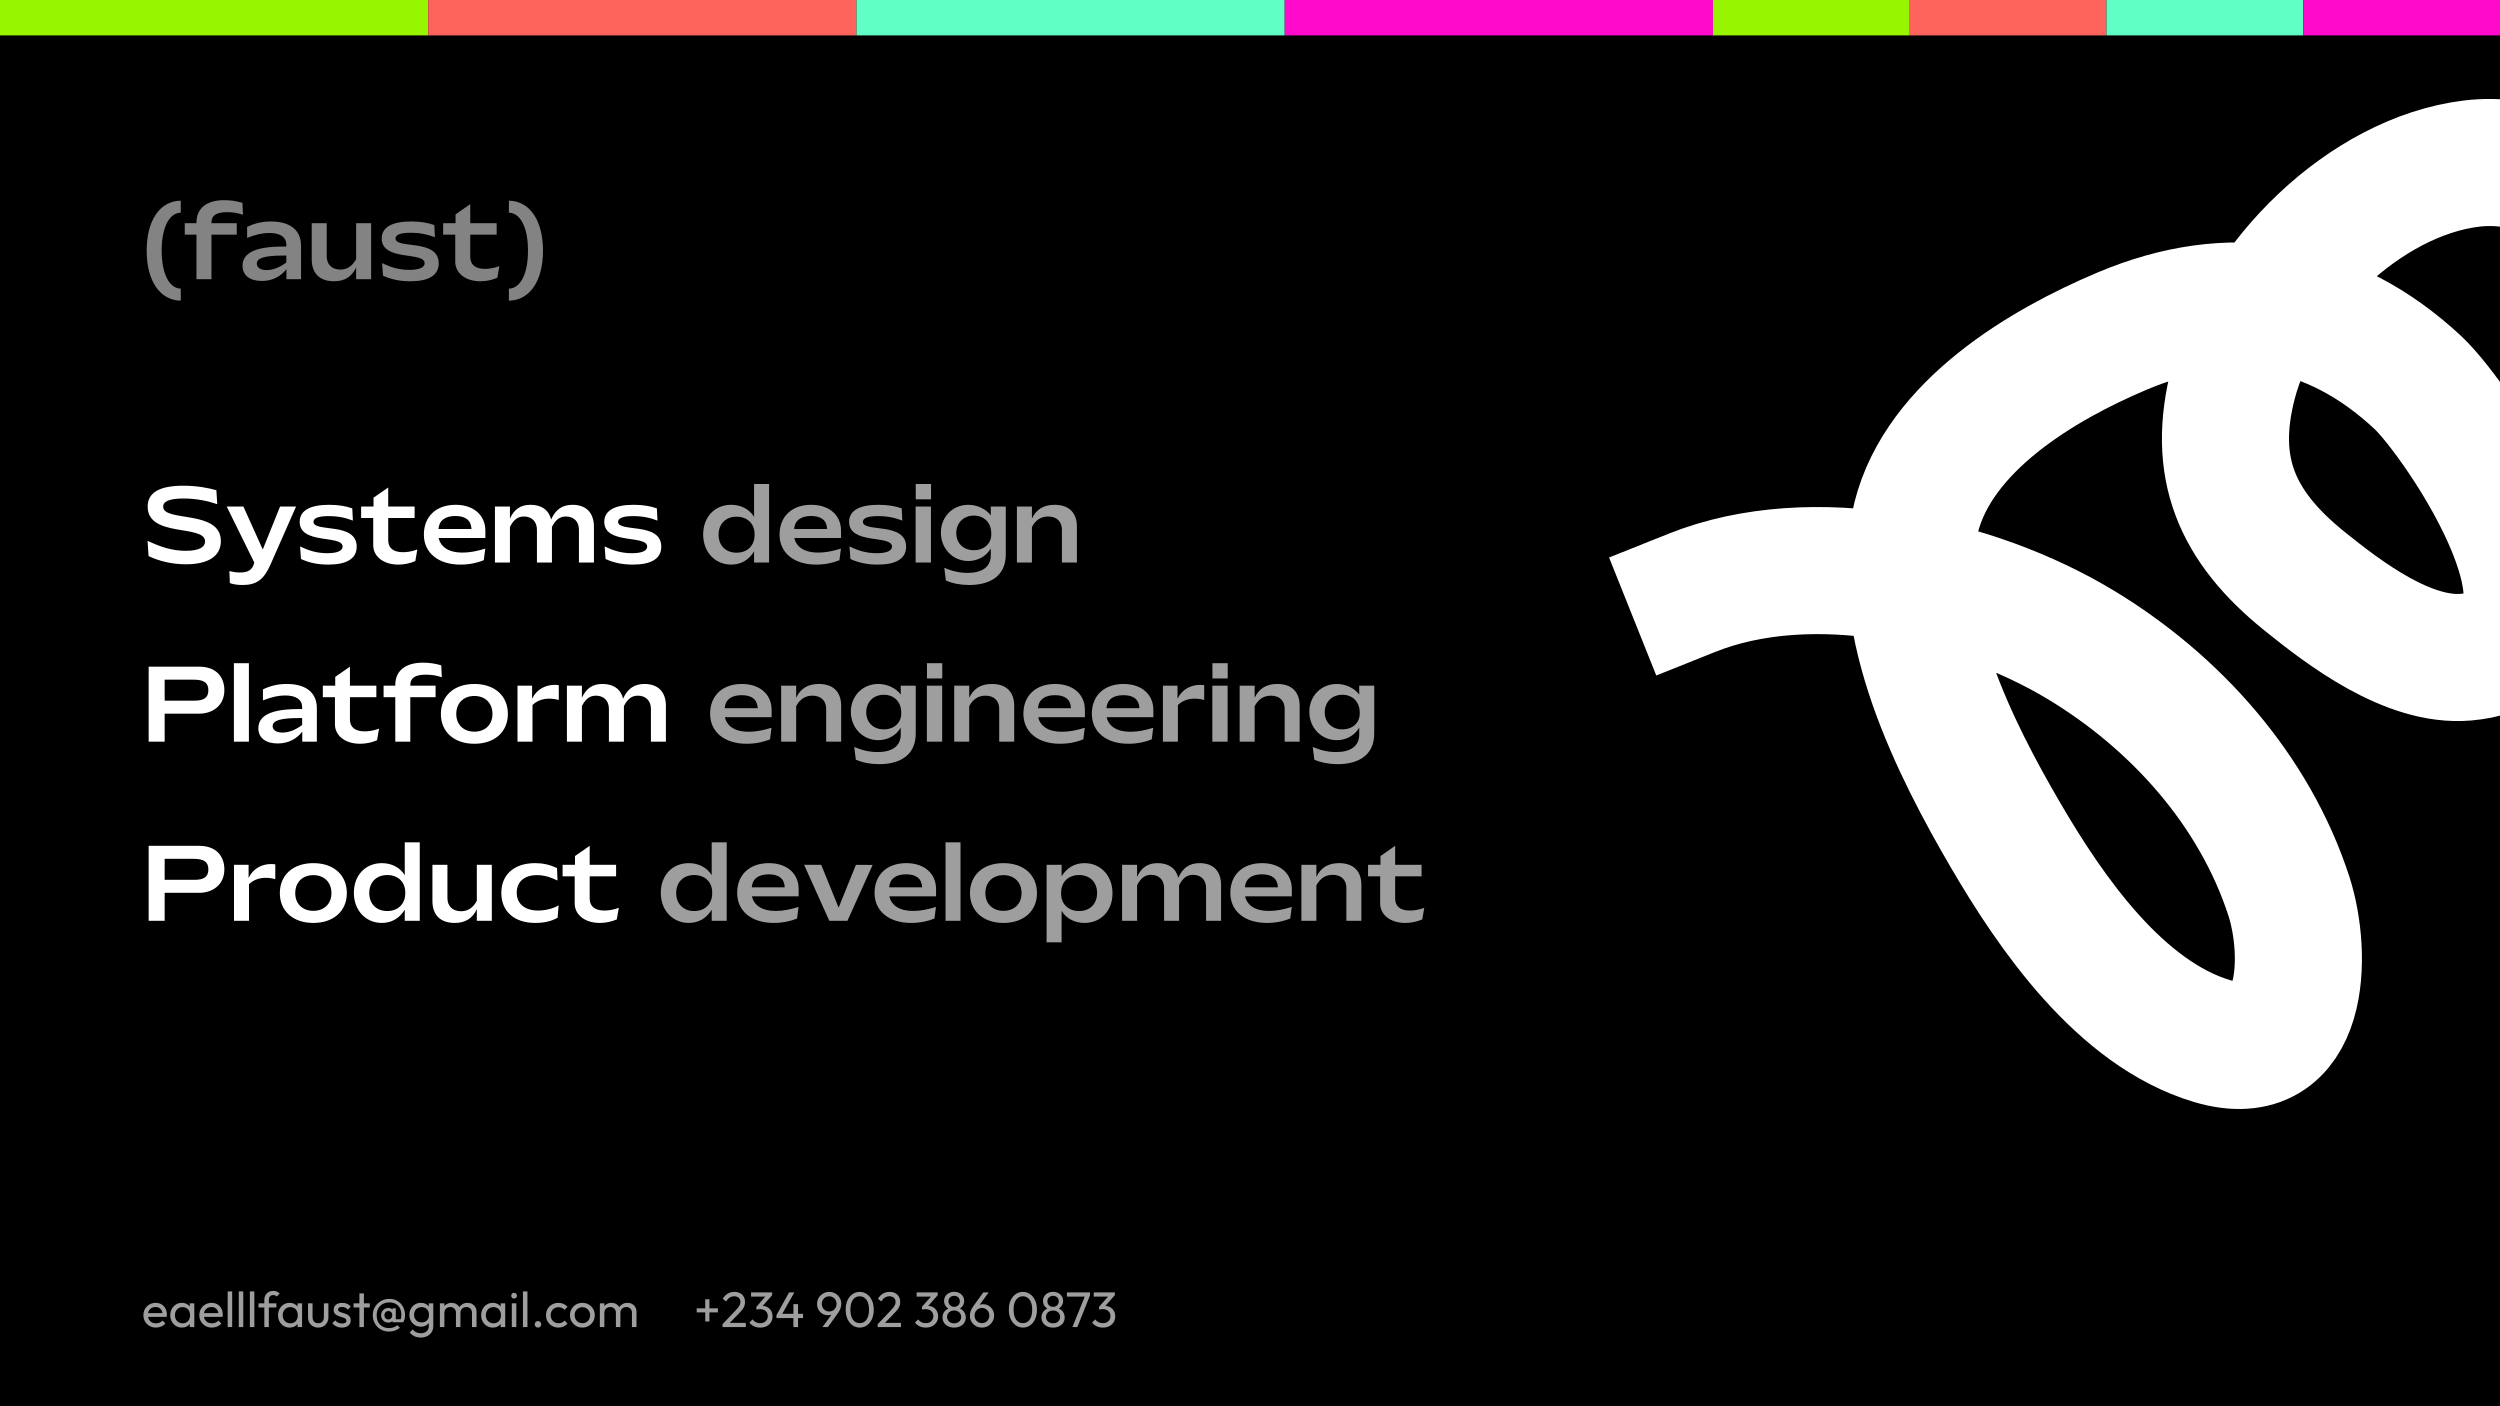 <svg width="1200" height="675" viewBox="0 0 1200 675" fill="none" xmlns="http://www.w3.org/2000/svg">
<rect x="0" y="0" width="1200" height="675" fill="#333333" stroke="none"/>
<g clip-path="url(#clip0_26_21)">
<rect width="1200" height="675" fill="black"/>
<path d="M70.88 243.072C70.928 236.496 76.448 233.136 88.016 233.136C94.448 233.136 99.968 234.192 103.856 235.296L104.288 242.016C99.968 240.528 94.496 239.28 88.16 239.28C81.2 239.28 78.32 240.672 78.32 243.216C78.32 250.752 106.016 244.464 106.016 259.728C106.016 266.88 100.112 270.864 89.168 270.864C82.592 270.864 76.352 269.328 71.312 266.928L70.832 259.584C77.12 262.56 82.592 264.384 89.216 264.384C95.504 264.384 98.432 262.656 98.432 259.872C98.432 251.568 70.736 258.24 70.88 243.072ZM108.804 243.12H116.82L126.132 263.76L134.436 243.12H142.116L129.828 271.008C126.66 278.16 123.204 280.8 116.436 280.8C114.132 280.8 112.02 280.512 110.34 279.888L110.1 274.128C111.492 274.464 113.172 274.8 115.236 274.8C118.932 274.8 121.284 273.648 122.052 270L108.804 243.12ZM143.849 250.464C143.849 245.088 148.841 242.304 157.913 242.304C162.521 242.304 166.025 242.928 169.097 244.032L169.385 249.888C165.833 248.496 162.185 247.728 157.673 247.728C152.873 247.728 150.473 248.688 150.473 250.464C150.473 255.744 171.209 250.368 171.209 262.416C171.209 268.224 166.313 271.008 157.577 271.008C152.729 271.008 148.505 270.192 144.473 268.32L144.041 262.272C148.697 264.576 152.681 265.536 157.097 265.536C161.801 265.536 164.441 264.432 164.441 262.368C164.441 256.56 143.849 261.6 143.849 250.464ZM179.147 261.696V248.64H173.339V243.12H179.291V238.896L186.347 234V243.12H199.019V248.64H186.347V259.296C186.347 263.088 188.843 265.056 193.403 265.056C195.035 265.056 197.483 264.816 200.315 263.76L199.355 269.328C196.715 270.432 193.979 271.008 191.195 271.008C183.899 271.008 179.147 266.976 179.147 261.696ZM203.461 256.608C203.461 247.872 209.413 242.304 218.677 242.304C227.269 242.304 232.981 247.2 232.981 254.784V258.24H210.565C211.525 262.656 215.509 265.248 221.941 265.248C225.541 265.248 229.045 264.528 232.933 263.328L232.213 268.896C229.189 270.144 225.397 271.008 220.981 271.008C210.373 271.008 203.461 265.344 203.461 256.608ZM226.309 253.92C226.117 249.744 223.477 247.68 218.629 247.68C213.637 247.68 210.757 249.84 210.469 253.92H226.309ZM237.569 270V243.12H244.769V248.928C246.833 244.368 249.953 242.304 254.657 242.304C259.985 242.304 263.441 244.848 264.545 249.36C266.657 244.56 269.921 242.304 274.817 242.304C281.345 242.304 285.089 246.144 285.089 252.816V270H277.889V254.256C277.889 250.368 275.441 247.92 271.649 247.92C268.769 247.92 266.753 249.36 264.929 252.912V270H257.729V254.256C257.729 250.368 255.281 247.92 251.489 247.92C248.609 247.92 246.593 249.36 244.769 252.912V270H237.569ZM290.052 250.464C290.052 245.088 295.044 242.304 304.116 242.304C308.724 242.304 312.228 242.928 315.3 244.032L315.588 249.888C312.036 248.496 308.388 247.728 303.876 247.728C299.076 247.728 296.676 248.688 296.676 250.464C296.676 255.744 317.412 250.368 317.412 262.416C317.412 268.224 312.516 271.008 303.78 271.008C298.932 271.008 294.708 270.192 290.676 268.32L290.244 262.272C294.9 264.576 298.884 265.536 303.3 265.536C308.004 265.536 310.644 264.432 310.644 262.368C310.644 256.56 290.052 261.6 290.052 250.464Z" fill="white"/>
<path d="M350.964 242.304C355.668 242.304 359.748 244.416 361.956 248.112V232.32H369.156V270H361.956V264.672C359.412 268.848 355.572 271.008 350.964 271.008C343.284 271.008 337.524 265.056 337.524 256.56C337.524 247.968 343.236 242.304 350.964 242.304ZM353.556 248.016C348.324 248.016 344.916 251.472 344.916 256.656C344.916 261.84 348.324 265.296 353.556 265.296C358.74 265.296 362.196 261.888 362.196 256.8V256.32C362.196 251.328 358.692 248.016 353.556 248.016ZM374.18 256.608C374.18 247.872 380.132 242.304 389.396 242.304C397.988 242.304 403.7 247.2 403.7 254.784V258.24H381.284C382.244 262.656 386.228 265.248 392.66 265.248C396.26 265.248 399.764 264.528 403.652 263.328L402.932 268.896C399.908 270.144 396.116 271.008 391.7 271.008C381.092 271.008 374.18 265.344 374.18 256.608ZM397.028 253.92C396.836 249.744 394.196 247.68 389.348 247.68C384.356 247.68 381.476 249.84 381.188 253.92H397.028ZM407.567 250.464C407.567 245.088 412.559 242.304 421.631 242.304C426.239 242.304 429.743 242.928 432.815 244.032L433.103 249.888C429.551 248.496 425.903 247.728 421.391 247.728C416.591 247.728 414.191 248.688 414.191 250.464C414.191 255.744 434.927 250.368 434.927 262.416C434.927 268.224 430.031 271.008 421.295 271.008C416.447 271.008 412.223 270.192 408.191 268.32L407.759 262.272C412.415 264.576 416.399 265.536 420.815 265.536C425.519 265.536 428.159 264.432 428.159 262.368C428.159 256.56 407.567 261.6 407.567 250.464ZM439.506 243.12H446.85V270H439.506V243.12ZM439.554 232.32H446.898V239.664H439.554V232.32ZM451.623 255.648C451.623 248.016 457.335 242.304 464.775 242.304C469.287 242.304 473.367 244.416 475.575 247.392V243.12H482.775V266.064C482.775 277.296 474.135 280.8 465.207 280.8C461.175 280.8 457.287 280.08 454.023 278.64L453.255 272.544C456.999 274.176 460.743 274.992 464.487 274.992C471.063 274.992 475.575 272.4 475.575 266.544V263.28C473.271 267.168 469.191 269.28 464.775 269.28C457.383 269.28 451.623 263.376 451.623 255.648ZM459.015 255.888C459.015 260.688 462.327 264.096 467.463 264.096C472.263 264.096 475.815 261.072 475.815 256.512V256.032C475.815 250.8 472.311 247.488 467.463 247.488C462.423 247.488 459.015 251.04 459.015 255.888ZM488.116 270V243.12H495.316V248.928C497.428 244.464 500.98 242.304 506.212 242.304C513.076 242.304 516.916 246.096 516.916 252.816V270H509.716V254.256C509.716 250.32 507.22 247.92 503.14 247.92C499.732 247.92 497.14 249.552 495.316 252.96V270H488.116Z" fill="#9E9E9E"/>
<path d="M86.768 102.08C81.008 102.272 77.6 109.52 77.6 120.32C77.6 131.024 81.008 138.368 86.768 138.56V144.32C76.784 144.176 70.4 134.864 70.4 120.32C70.4 105.68 76.784 96.464 86.768 96.32V102.08ZM88.683 112.64V107.12H94.299V106.736C94.299 100.016 99.195 96.08 107.499 96.08C110.763 96.08 113.547 96.512 116.379 97.376L116.619 103.088C114.075 102.176 111.579 101.84 108.843 101.84C103.995 101.84 101.499 103.328 101.499 106.88V107.12H113.643V112.64H101.499V134H94.299V112.64H88.683ZM116.414 127.568C116.414 121.376 122.702 118.352 135.662 118.352H137.438V117.44C137.438 113.84 134.51 111.824 129.326 111.824C126.014 111.824 123.086 112.496 118.622 114.176V108.896C122.174 107.216 125.678 106.304 130.046 106.304C139.31 106.304 144.494 110.48 144.494 117.968V134H137.486V129.2C134.894 132.56 130.958 134.864 125.726 134.864C119.87 134.864 116.414 132.128 116.414 127.568ZM123.278 126.56C123.278 128.48 125.102 129.632 127.982 129.632C131.054 129.632 134.27 128.384 137.438 125.984V122.672H135.854C126.494 122.672 123.278 124.016 123.278 126.56ZM178.139 107.12V134H170.939V128.384C168.875 132.848 165.419 135.008 160.331 135.008C153.467 135.008 149.627 131.216 149.627 124.496V107.12H156.827V123.056C156.827 126.992 159.323 129.392 163.403 129.392C166.619 129.392 169.115 127.76 170.939 124.4V107.12H178.139ZM183.224 114.464C183.224 109.088 188.216 106.304 197.288 106.304C201.896 106.304 205.4 106.928 208.472 108.032L208.76 113.888C205.208 112.496 201.56 111.728 197.048 111.728C192.248 111.728 189.848 112.688 189.848 114.464C189.848 119.744 210.584 114.368 210.584 126.416C210.584 132.224 205.688 135.008 196.952 135.008C192.104 135.008 187.88 134.192 183.848 132.32L183.416 126.272C188.072 128.576 192.056 129.536 196.472 129.536C201.176 129.536 203.816 128.432 203.816 126.368C203.816 120.56 183.224 125.6 183.224 114.464ZM218.522 125.696V112.64H212.714V107.12H218.666V102.896L225.722 98V107.12H238.394V112.64H225.722V123.296C225.722 127.088 228.218 129.056 232.778 129.056C234.41 129.056 236.858 128.816 239.69 127.76L238.73 133.328C236.09 134.432 233.354 135.008 230.57 135.008C223.274 135.008 218.522 130.976 218.522 125.696ZM244.271 138.56C250.031 138.368 253.439 131.12 253.439 120.32C253.439 109.616 250.031 102.272 244.271 102.08V96.32C254.255 96.464 260.639 105.776 260.639 120.32C260.639 134.96 254.255 144.176 244.271 144.32V138.56Z" fill="#838383"/>
<path d="M71.36 356V320H95.648C104.096 320 107.696 325.328 107.696 331.28C107.696 338.96 101.696 342.56 95.648 342.56H79.04V356H71.36ZM93.248 336.32C98.048 336.32 100.016 334.832 100.016 331.28C100.016 327.728 97.904 326.24 92.912 326.24H79.04V336.32H93.248ZM112.271 318.32H119.471V356H112.271V318.32ZM124.008 349.568C124.008 343.376 130.296 340.352 143.256 340.352H145.032V339.44C145.032 335.84 142.104 333.824 136.92 333.824C133.608 333.824 130.68 334.496 126.216 336.176V330.896C129.768 329.216 133.272 328.304 137.64 328.304C146.904 328.304 152.088 332.48 152.088 339.968V356H145.08V351.2C142.488 354.56 138.552 356.864 133.32 356.864C127.464 356.864 124.008 354.128 124.008 349.568ZM130.872 348.56C130.872 350.48 132.696 351.632 135.576 351.632C138.648 351.632 141.864 350.384 145.032 347.984V344.672H143.448C134.088 344.672 130.872 346.016 130.872 348.56ZM160.772 347.696V334.64H154.964V329.12H160.916V324.896L167.972 320V329.12H180.644V334.64H167.972V345.296C167.972 349.088 170.468 351.056 175.028 351.056C176.66 351.056 179.108 350.816 181.94 349.76L180.98 355.328C178.34 356.432 175.604 357.008 172.82 357.008C165.524 357.008 160.772 352.976 160.772 347.696ZM184.121 334.64V329.12H189.737V328.736C189.737 322.016 194.633 318.08 202.937 318.08C206.201 318.08 208.985 318.512 211.817 319.376L212.057 325.088C209.513 324.176 207.017 323.84 204.281 323.84C199.433 323.84 196.937 325.328 196.937 328.88V329.12H209.081V334.64H196.937V356H189.737V334.64H184.121ZM227.698 357.008C217.906 357.008 211.618 351.248 211.618 342.704C211.618 334.016 217.954 328.304 227.698 328.304C237.49 328.304 243.778 334.016 243.778 342.704C243.778 351.248 237.49 357.008 227.698 357.008ZM227.698 351.2C232.834 351.2 236.385 347.888 236.385 342.704C236.385 337.424 232.834 334.064 227.698 334.064C222.562 334.064 219.01 337.424 219.01 342.704C219.01 347.888 222.562 351.2 227.698 351.2ZM248.397 356V329.12H255.405V335.408C257.565 330.848 261.837 328.736 266.205 328.736C266.877 328.736 267.549 328.784 268.221 328.88V335.984C266.589 335.552 265.053 335.36 263.613 335.36C260.397 335.36 257.613 336.416 255.597 338.432V356H248.397ZM272.116 356V329.12H279.316V334.928C281.38 330.368 284.5 328.304 289.204 328.304C294.531 328.304 297.988 330.848 299.092 335.36C301.204 330.56 304.468 328.304 309.364 328.304C315.892 328.304 319.635 332.144 319.635 338.816V356H312.436V340.256C312.436 336.368 309.988 333.92 306.196 333.92C303.316 333.92 301.3 335.36 299.476 338.912V356H292.276V340.256C292.276 336.368 289.828 333.92 286.036 333.92C283.156 333.92 281.14 335.36 279.316 338.912V356H272.116Z" fill="white"/>
<path d="M340.852 342.608C340.852 333.872 346.804 328.304 356.068 328.304C364.66 328.304 370.372 333.2 370.372 340.784V344.24H347.956C348.916 348.656 352.9 351.248 359.332 351.248C362.932 351.248 366.436 350.528 370.324 349.328L369.604 354.896C366.58 356.144 362.788 357.008 358.372 357.008C347.764 357.008 340.852 351.344 340.852 342.608ZM363.7 339.92C363.508 335.744 360.868 333.68 356.02 333.68C351.028 333.68 348.148 335.84 347.86 339.92H363.7ZM374.959 356V329.12H382.159V334.928C384.271 330.464 387.823 328.304 393.055 328.304C399.919 328.304 403.759 332.096 403.759 338.816V356H396.559V340.256C396.559 336.32 394.063 333.92 389.983 333.92C386.575 333.92 383.983 335.552 382.159 338.96V356H374.959ZM408.404 341.648C408.404 334.016 414.116 328.304 421.556 328.304C426.068 328.304 430.148 330.416 432.356 333.392V329.12H439.556V352.064C439.556 363.296 430.916 366.8 421.988 366.8C417.956 366.8 414.068 366.08 410.804 364.64L410.036 358.544C413.78 360.176 417.524 360.992 421.268 360.992C427.844 360.992 432.356 358.4 432.356 352.544V349.28C430.052 353.168 425.972 355.28 421.556 355.28C414.164 355.28 408.404 349.376 408.404 341.648ZM415.796 341.888C415.796 346.688 419.108 350.096 424.244 350.096C429.044 350.096 432.596 347.072 432.596 342.512V342.032C432.596 336.8 429.092 333.488 424.244 333.488C419.204 333.488 415.796 337.04 415.796 341.888ZM444.897 329.12H452.241V356H444.897V329.12ZM444.945 318.32H452.289V325.664H444.945V318.32ZM458.022 356V329.12H465.222V334.928C467.334 330.464 470.886 328.304 476.118 328.304C482.982 328.304 486.822 332.096 486.822 338.816V356H479.622V340.256C479.622 336.32 477.126 333.92 473.046 333.92C469.638 333.92 467.046 335.552 465.222 338.96V356H458.022ZM491.227 342.608C491.227 333.872 497.179 328.304 506.443 328.304C515.035 328.304 520.747 333.2 520.747 340.784V344.24H498.331C499.291 348.656 503.275 351.248 509.707 351.248C513.307 351.248 516.811 350.528 520.699 349.328L519.979 354.896C516.955 356.144 513.163 357.008 508.747 357.008C498.139 357.008 491.227 351.344 491.227 342.608ZM514.075 339.92C513.883 335.744 511.243 333.68 506.395 333.68C501.403 333.68 498.523 335.84 498.235 339.92H514.075ZM524.086 342.608C524.086 333.872 530.038 328.304 539.302 328.304C547.894 328.304 553.606 333.2 553.606 340.784V344.24H531.19C532.15 348.656 536.134 351.248 542.566 351.248C546.166 351.248 549.67 350.528 553.558 349.328L552.838 354.896C549.814 356.144 546.022 357.008 541.606 357.008C530.998 357.008 524.086 351.344 524.086 342.608ZM546.934 339.92C546.742 335.744 544.102 333.68 539.254 333.68C534.262 333.68 531.382 335.84 531.094 339.92H546.934ZM558.194 356V329.12H565.202V335.408C567.362 330.848 571.634 328.736 576.002 328.736C576.674 328.736 577.346 328.784 578.018 328.88V335.984C576.386 335.552 574.85 335.36 573.41 335.36C570.194 335.36 567.41 336.416 565.394 338.432V356H558.194ZM581.912 329.12H589.256V356H581.912V329.12ZM581.96 318.32H589.304V325.664H581.96V318.32ZM595.037 356V329.12H602.237V334.928C604.349 330.464 607.901 328.304 613.133 328.304C619.997 328.304 623.837 332.096 623.837 338.816V356H616.637V340.256C616.637 336.32 614.141 333.92 610.061 333.92C606.653 333.92 604.061 335.552 602.237 338.96V356H595.037ZM628.483 341.648C628.483 334.016 634.195 328.304 641.635 328.304C646.147 328.304 650.227 330.416 652.435 333.392V329.12H659.635V352.064C659.635 363.296 650.995 366.8 642.067 366.8C638.035 366.8 634.147 366.08 630.883 364.64L630.115 358.544C633.859 360.176 637.603 360.992 641.347 360.992C647.923 360.992 652.435 358.4 652.435 352.544V349.28C650.131 353.168 646.051 355.28 641.635 355.28C634.243 355.28 628.483 349.376 628.483 341.648ZM635.875 341.888C635.875 346.688 639.187 350.096 644.323 350.096C649.123 350.096 652.675 347.072 652.675 342.512V342.032C652.675 336.8 649.171 333.488 644.323 333.488C639.283 333.488 635.875 337.04 635.875 341.888Z" fill="#9E9E9E"/>
<path d="M71.36 442V406H95.648C104.096 406 107.696 411.328 107.696 417.28C107.696 424.96 101.696 428.56 95.648 428.56H79.04V442H71.36ZM93.248 422.32C98.048 422.32 100.016 420.832 100.016 417.28C100.016 413.728 97.904 412.24 92.912 412.24H79.04V422.32H93.248ZM112.319 442V415.12H119.327V421.408C121.487 416.848 125.759 414.736 130.127 414.736C130.799 414.736 131.471 414.784 132.143 414.88V421.984C130.511 421.552 128.975 421.36 127.535 421.36C124.319 421.36 121.535 422.416 119.519 424.432V442H112.319ZM150.401 443.008C140.609 443.008 134.321 437.248 134.321 428.704C134.321 420.016 140.657 414.304 150.401 414.304C160.193 414.304 166.481 420.016 166.481 428.704C166.481 437.248 160.193 443.008 150.401 443.008ZM150.401 437.2C155.537 437.2 159.089 433.888 159.089 428.704C159.089 423.424 155.537 420.064 150.401 420.064C145.265 420.064 141.713 423.424 141.713 428.704C141.713 433.888 145.265 437.2 150.401 437.2ZM183.292 414.304C187.996 414.304 192.076 416.416 194.284 420.112V404.32H201.484V442H194.284V436.672C191.74 440.848 187.9 443.008 183.292 443.008C175.612 443.008 169.852 437.056 169.852 428.56C169.852 419.968 175.564 414.304 183.292 414.304ZM185.884 420.016C180.652 420.016 177.244 423.472 177.244 428.656C177.244 433.84 180.652 437.296 185.884 437.296C191.068 437.296 194.524 433.888 194.524 428.8V428.32C194.524 423.328 191.02 420.016 185.884 420.016ZM236.076 415.12V442H228.876V436.384C226.812 440.848 223.356 443.008 218.268 443.008C211.404 443.008 207.564 439.216 207.564 432.496V415.12H214.764V431.056C214.764 434.992 217.26 437.392 221.34 437.392C224.556 437.392 227.052 435.76 228.876 432.4V415.12H236.076ZM256.857 414.304C260.553 414.304 263.817 415.024 267.369 416.656L267.609 422.656C263.865 420.832 260.841 420.064 257.769 420.064C251.673 420.064 248.025 423.232 248.025 428.512C248.025 433.696 251.769 437.056 258.345 437.056C261.705 437.056 265.593 436.144 268.137 434.56L267.657 440.512C264.681 442.192 261.225 443.008 256.905 443.008C246.873 443.008 240.633 437.488 240.633 428.608C240.633 419.776 246.825 414.304 256.857 414.304ZM275.851 433.696V420.64H270.043V415.12H275.995V410.896L283.051 406V415.12H295.723V420.64H283.051V431.296C283.051 435.088 285.547 437.056 290.107 437.056C291.739 437.056 294.187 436.816 297.019 435.76L296.059 441.328C293.419 442.432 290.683 443.008 287.899 443.008C280.603 443.008 275.851 438.976 275.851 433.696Z" fill="white"/>
<path d="M330.62 414.304C335.324 414.304 339.404 416.416 341.612 420.112V404.32H348.812V442H341.612V436.672C339.068 440.848 335.228 443.008 330.62 443.008C322.94 443.008 317.18 437.056 317.18 428.56C317.18 419.968 322.892 414.304 330.62 414.304ZM333.212 420.016C327.98 420.016 324.572 423.472 324.572 428.656C324.572 433.84 327.98 437.296 333.212 437.296C338.396 437.296 341.852 433.888 341.852 428.8V428.32C341.852 423.328 338.348 420.016 333.212 420.016ZM353.836 428.608C353.836 419.872 359.788 414.304 369.052 414.304C377.644 414.304 383.356 419.2 383.356 426.784V430.24H360.94C361.9 434.656 365.884 437.248 372.316 437.248C375.916 437.248 379.42 436.528 383.308 435.328L382.588 440.896C379.564 442.144 375.772 443.008 371.356 443.008C360.748 443.008 353.836 437.344 353.836 428.608ZM376.684 425.92C376.492 421.744 373.852 419.68 369.004 419.68C364.012 419.68 361.132 421.84 360.844 425.92H376.684ZM385.976 415.12H394.184L402.536 435.664L410.84 415.12L418.856 415.168L406.76 442H398.072L385.976 415.12ZM419.789 428.608C419.789 419.872 425.741 414.304 435.005 414.304C443.597 414.304 449.309 419.2 449.309 426.784V430.24H426.893C427.853 434.656 431.837 437.248 438.269 437.248C441.869 437.248 445.373 436.528 449.261 435.328L448.541 440.896C445.517 442.144 441.725 443.008 437.309 443.008C426.701 443.008 419.789 437.344 419.789 428.608ZM442.637 425.92C442.445 421.744 439.805 419.68 434.957 419.68C429.965 419.68 427.085 421.84 426.797 425.92H442.637ZM453.849 404.32H461.049V442H453.849V404.32ZM481.666 443.008C471.874 443.008 465.586 437.248 465.586 428.704C465.586 420.016 471.922 414.304 481.666 414.304C491.458 414.304 497.746 420.016 497.746 428.704C497.746 437.248 491.458 443.008 481.666 443.008ZM481.666 437.2C486.802 437.2 490.354 433.888 490.354 428.704C490.354 423.424 486.802 420.064 481.666 420.064C476.53 420.064 472.978 423.424 472.978 428.704C472.978 433.888 476.53 437.2 481.666 437.2ZM520.558 443.008C515.854 443.008 511.773 440.896 509.566 437.2V452.32H502.366V415.12H509.566V420.64C512.109 416.464 515.95 414.304 520.558 414.304C528.238 414.304 533.998 420.256 533.998 428.752C533.998 437.344 528.286 443.008 520.558 443.008ZM517.966 437.296C523.198 437.296 526.606 433.84 526.606 428.656C526.606 423.472 523.198 420.016 517.966 420.016C512.782 420.016 509.326 423.424 509.326 428.512V428.992C509.326 433.984 512.83 437.296 517.966 437.296ZM538.6 442V415.12H545.8V420.928C547.864 416.368 550.984 414.304 555.688 414.304C561.016 414.304 564.472 416.848 565.576 421.36C567.688 416.56 570.952 414.304 575.848 414.304C582.376 414.304 586.12 418.144 586.12 424.816V442H578.92V426.256C578.92 422.368 576.472 419.92 572.68 419.92C569.8 419.92 567.784 421.36 565.96 424.912V442H558.76V426.256C558.76 422.368 556.312 419.92 552.52 419.92C549.64 419.92 547.624 421.36 545.8 424.912V442H538.6ZM590.555 428.608C590.555 419.872 596.507 414.304 605.771 414.304C614.363 414.304 620.075 419.2 620.075 426.784V430.24H597.659C598.619 434.656 602.603 437.248 609.035 437.248C612.635 437.248 616.139 436.528 620.027 435.328L619.307 440.896C616.283 442.144 612.491 443.008 608.075 443.008C597.467 443.008 590.555 437.344 590.555 428.608ZM613.403 425.92C613.211 421.744 610.571 419.68 605.723 419.68C600.731 419.68 597.851 421.84 597.563 425.92H613.403ZM624.662 442V415.12H631.862V420.928C633.974 416.464 637.526 414.304 642.758 414.304C649.622 414.304 653.462 418.096 653.462 424.816V442H646.262V426.256C646.262 422.32 643.766 419.92 639.686 419.92C636.278 419.92 633.686 421.552 631.862 424.96V442H624.662ZM662.476 433.696V420.64H656.668V415.12H662.62V410.896L669.676 406V415.12H682.348V420.64H669.676V431.296C669.676 435.088 672.172 437.056 676.732 437.056C678.364 437.056 680.812 436.816 683.644 435.76L682.684 441.328C680.044 442.432 677.308 443.008 674.524 443.008C667.228 443.008 662.476 438.976 662.476 433.696Z" fill="#9E9E9E"/>
<path d="M74.864 637.24C73.728 637.24 72.704 636.984 71.792 636.472C70.88 635.944 70.16 635.232 69.632 634.336C69.104 633.44 68.84 632.424 68.84 631.288C68.84 630.168 69.096 629.16 69.608 628.264C70.136 627.368 70.84 626.664 71.72 626.152C72.616 625.624 73.616 625.36 74.72 625.36C75.776 625.36 76.704 625.6 77.504 626.08C78.32 626.56 78.952 627.224 79.4 628.072C79.864 628.92 80.096 629.88 80.096 630.952C80.096 631.112 80.088 631.288 80.072 631.48C80.056 631.656 80.024 631.864 79.976 632.104H70.352V630.304H78.824L78.032 631C78.032 630.232 77.896 629.584 77.624 629.056C77.352 628.512 76.968 628.096 76.472 627.808C75.976 627.504 75.376 627.352 74.672 627.352C73.936 627.352 73.288 627.512 72.728 627.832C72.168 628.152 71.736 628.6 71.432 629.176C71.128 629.752 70.976 630.432 70.976 631.216C70.976 632.016 71.136 632.72 71.456 633.328C71.776 633.92 72.232 634.384 72.824 634.72C73.416 635.04 74.096 635.2 74.864 635.2C75.504 635.2 76.088 635.088 76.616 634.864C77.16 634.64 77.624 634.304 78.008 633.856L79.4 635.272C78.856 635.912 78.184 636.4 77.384 636.736C76.6 637.072 75.76 637.24 74.864 637.24ZM87.299 637.24C86.259 637.24 85.315 636.984 84.467 636.472C83.619 635.944 82.947 635.232 82.451 634.336C81.971 633.44 81.731 632.432 81.731 631.312C81.731 630.192 81.971 629.184 82.451 628.288C82.947 627.392 83.611 626.68 84.443 626.152C85.291 625.624 86.243 625.36 87.299 625.36C88.163 625.36 88.931 625.544 89.603 625.912C90.291 626.264 90.843 626.76 91.259 627.4C91.675 628.024 91.907 628.752 91.955 629.584V633.016C91.907 633.832 91.675 634.56 91.259 635.2C90.859 635.84 90.315 636.344 89.627 636.712C88.955 637.064 88.179 637.24 87.299 637.24ZM87.659 635.2C88.731 635.2 89.595 634.84 90.251 634.12C90.907 633.384 91.235 632.448 91.235 631.312C91.235 630.528 91.083 629.848 90.779 629.272C90.491 628.68 90.075 628.224 89.531 627.904C88.987 627.568 88.355 627.4 87.635 627.4C86.915 627.4 86.275 627.568 85.715 627.904C85.171 628.24 84.739 628.704 84.419 629.296C84.115 629.872 83.963 630.536 83.963 631.288C83.963 632.056 84.115 632.736 84.419 633.328C84.739 633.904 85.179 634.36 85.739 634.696C86.299 635.032 86.939 635.2 87.659 635.2ZM91.091 637V633.928L91.499 631.144L91.091 628.384V625.6H93.275V637H91.091ZM101.7 637.24C100.564 637.24 99.54 636.984 98.628 636.472C97.716 635.944 96.996 635.232 96.468 634.336C95.94 633.44 95.676 632.424 95.676 631.288C95.676 630.168 95.932 629.16 96.444 628.264C96.972 627.368 97.676 626.664 98.556 626.152C99.452 625.624 100.452 625.36 101.556 625.36C102.612 625.36 103.54 625.6 104.34 626.08C105.156 626.56 105.788 627.224 106.236 628.072C106.7 628.92 106.932 629.88 106.932 630.952C106.932 631.112 106.924 631.288 106.908 631.48C106.892 631.656 106.86 631.864 106.812 632.104H97.188V630.304H105.66L104.868 631C104.868 630.232 104.732 629.584 104.46 629.056C104.188 628.512 103.804 628.096 103.308 627.808C102.812 627.504 102.212 627.352 101.508 627.352C100.772 627.352 100.124 627.512 99.564 627.832C99.004 628.152 98.572 628.6 98.268 629.176C97.964 629.752 97.812 630.432 97.812 631.216C97.812 632.016 97.972 632.72 98.292 633.328C98.612 633.92 99.068 634.384 99.66 634.72C100.252 635.04 100.932 635.2 101.7 635.2C102.34 635.2 102.924 635.088 103.452 634.864C103.996 634.64 104.46 634.304 104.844 633.856L106.236 635.272C105.692 635.912 105.02 636.4 104.22 636.736C103.436 637.072 102.596 637.24 101.7 637.24ZM109.287 637V619.864H111.447V637H109.287ZM114.607 637V619.864H116.767V637H114.607ZM119.928 637V619.864H122.088V637H119.928ZM126.88 637V623.896C126.88 623.048 127.064 622.312 127.432 621.688C127.8 621.048 128.304 620.544 128.944 620.176C129.6 619.808 130.36 619.624 131.224 619.624C131.88 619.624 132.448 619.736 132.928 619.96C133.408 620.184 133.848 620.512 134.248 620.944L132.832 622.336C132.624 622.112 132.392 621.944 132.136 621.832C131.88 621.704 131.568 621.64 131.2 621.64C130.512 621.64 129.976 621.84 129.592 622.24C129.224 622.64 129.04 623.192 129.04 623.896V637H126.88ZM124.072 627.568V625.6H132.664V627.568H124.072ZM139.026 637.24C137.986 637.24 137.042 636.984 136.194 636.472C135.346 635.944 134.674 635.232 134.178 634.336C133.698 633.44 133.458 632.432 133.458 631.312C133.458 630.192 133.698 629.184 134.178 628.288C134.674 627.392 135.338 626.68 136.17 626.152C137.018 625.624 137.97 625.36 139.026 625.36C139.89 625.36 140.658 625.544 141.33 625.912C142.018 626.264 142.57 626.76 142.986 627.4C143.402 628.024 143.634 628.752 143.682 629.584V633.016C143.634 633.832 143.402 634.56 142.986 635.2C142.586 635.84 142.042 636.344 141.354 636.712C140.682 637.064 139.906 637.24 139.026 637.24ZM139.386 635.2C140.458 635.2 141.322 634.84 141.978 634.12C142.634 633.384 142.962 632.448 142.962 631.312C142.962 630.528 142.81 629.848 142.506 629.272C142.218 628.68 141.802 628.224 141.258 627.904C140.714 627.568 140.082 627.4 139.362 627.4C138.642 627.4 138.002 627.568 137.442 627.904C136.898 628.24 136.466 628.704 136.146 629.296C135.842 629.872 135.69 630.536 135.69 631.288C135.69 632.056 135.842 632.736 136.146 633.328C136.466 633.904 136.906 634.36 137.466 634.696C138.026 635.032 138.666 635.2 139.386 635.2ZM142.818 637V633.928L143.226 631.144L142.818 628.384V625.6H145.002V637H142.818ZM152.73 637.24C151.803 637.24 150.963 637.032 150.211 636.616C149.475 636.184 148.899 635.592 148.483 634.84C148.067 634.088 147.859 633.216 147.859 632.224V625.6H150.019V632.128C150.019 632.752 150.123 633.296 150.331 633.76C150.555 634.208 150.875 634.552 151.291 634.792C151.707 635.032 152.195 635.152 152.755 635.152C153.603 635.152 154.267 634.888 154.747 634.36C155.227 633.816 155.467 633.072 155.467 632.128V625.6H157.627V632.224C157.627 633.216 157.419 634.088 157.003 634.84C156.587 635.592 156.011 636.184 155.275 636.616C154.555 637.032 153.707 637.24 152.73 637.24ZM164.146 637.24C163.506 637.24 162.898 637.16 162.322 637C161.762 636.824 161.242 636.584 160.762 636.28C160.282 635.96 159.866 635.584 159.514 635.152L160.906 633.76C161.322 634.272 161.802 634.656 162.346 634.912C162.89 635.152 163.498 635.272 164.17 635.272C164.842 635.272 165.362 635.16 165.73 634.936C166.098 634.696 166.282 634.368 166.282 633.952C166.282 633.536 166.13 633.216 165.826 632.992C165.538 632.752 165.162 632.56 164.698 632.416C164.234 632.256 163.738 632.104 163.21 631.96C162.698 631.8 162.21 631.6 161.746 631.36C161.282 631.12 160.898 630.792 160.594 630.376C160.306 629.96 160.162 629.408 160.162 628.72C160.162 628.032 160.33 627.44 160.666 626.944C161.002 626.432 161.466 626.04 162.058 625.768C162.666 625.496 163.394 625.36 164.242 625.36C165.138 625.36 165.93 625.52 166.618 625.84C167.322 626.144 167.898 626.608 168.346 627.232L166.954 628.624C166.634 628.208 166.234 627.888 165.754 627.664C165.29 627.44 164.762 627.328 164.17 627.328C163.546 627.328 163.066 627.44 162.73 627.664C162.41 627.872 162.25 628.168 162.25 628.552C162.25 628.936 162.394 629.232 162.682 629.44C162.97 629.648 163.346 629.824 163.81 629.968C164.29 630.112 164.786 630.264 165.298 630.424C165.81 630.568 166.298 630.768 166.762 631.024C167.226 631.28 167.602 631.624 167.89 632.056C168.194 632.488 168.346 633.056 168.346 633.76C168.346 634.832 167.962 635.68 167.194 636.304C166.442 636.928 165.426 637.24 164.146 637.24ZM172.516 637V620.824H174.676V637H172.516ZM169.708 627.568V625.6H177.484V627.568H169.708ZM186.736 639.16C185.648 639.16 184.624 638.96 183.664 638.56C182.72 638.176 181.896 637.632 181.192 636.928C180.488 636.224 179.936 635.4 179.536 634.456C179.136 633.496 178.936 632.456 178.936 631.336C178.936 630.216 179.136 629.184 179.536 628.24C179.952 627.28 180.52 626.448 181.24 625.744C181.96 625.024 182.8 624.464 183.76 624.064C184.736 623.664 185.776 623.464 186.88 623.464C188.352 623.464 189.648 623.8 190.768 624.472C191.904 625.144 192.792 626.064 193.432 627.232C194.088 628.4 194.416 629.744 194.416 631.264C194.416 631.952 194.344 632.576 194.2 633.136C194.072 633.68 193.856 634.192 193.552 634.672L191.704 634.576C191.928 634.256 192.104 633.936 192.232 633.616C192.376 633.28 192.48 632.912 192.544 632.512C192.608 632.112 192.64 631.656 192.64 631.144C192.64 629.88 192.408 628.808 191.944 627.928C191.496 627.032 190.84 626.352 189.976 625.888C189.128 625.408 188.104 625.168 186.904 625.168C185.688 625.168 184.616 625.424 183.688 625.936C182.776 626.448 182.064 627.168 181.552 628.096C181.056 629.008 180.808 630.096 180.808 631.36C180.808 632.608 181.048 633.688 181.528 634.6C182.024 635.512 182.72 636.224 183.616 636.736C184.512 637.232 185.536 637.48 186.688 637.48C187.536 637.48 188.296 637.36 188.968 637.12C189.64 636.896 190.232 636.552 190.744 636.088L191.944 637.312C191.24 637.92 190.448 638.376 189.568 638.68C188.688 639 187.744 639.16 186.736 639.16ZM186.304 634.84C185.68 634.84 185.112 634.688 184.6 634.384C184.104 634.064 183.696 633.64 183.376 633.112C183.072 632.584 182.92 631.992 182.92 631.336C182.92 630.68 183.072 630.088 183.376 629.56C183.696 629.016 184.104 628.592 184.6 628.288C185.112 627.968 185.68 627.808 186.304 627.808C187.072 627.808 187.696 628 188.176 628.384C188.672 628.752 188.92 629.296 188.92 630.016V632.632C188.92 633.336 188.68 633.88 188.2 634.264C187.72 634.648 187.088 634.84 186.304 634.84ZM186.4 633.328C186.976 633.328 187.432 633.144 187.768 632.776C188.12 632.392 188.296 631.904 188.296 631.312C188.296 630.704 188.12 630.216 187.768 629.848C187.432 629.48 186.976 629.296 186.4 629.296C185.872 629.296 185.424 629.488 185.056 629.872C184.704 630.24 184.528 630.72 184.528 631.312C184.528 631.904 184.704 632.392 185.056 632.776C185.408 633.144 185.856 633.328 186.4 633.328ZM189.088 634.672V633.256H193.552V634.672H189.088ZM188.416 634.672V632.896L188.656 631.216L188.416 629.608V627.952H189.976V634.672H188.416ZM201.976 642.016C200.808 642.016 199.768 641.8 198.856 641.368C197.96 640.936 197.24 640.328 196.696 639.544L198.088 638.128C198.552 638.72 199.104 639.168 199.744 639.472C200.384 639.792 201.144 639.952 202.024 639.952C203.192 639.952 204.112 639.64 204.784 639.016C205.472 638.408 205.816 637.584 205.816 636.544V633.712L206.2 631.144L205.816 628.6V625.6H207.976V636.544C207.976 637.632 207.72 638.584 207.208 639.4C206.712 640.216 206.008 640.856 205.096 641.32C204.2 641.784 203.16 642.016 201.976 642.016ZM201.976 636.808C200.936 636.808 200 636.56 199.168 636.064C198.352 635.568 197.704 634.888 197.224 634.024C196.744 633.144 196.504 632.16 196.504 631.072C196.504 629.984 196.744 629.016 197.224 628.168C197.704 627.304 198.352 626.624 199.168 626.128C200 625.616 200.936 625.36 201.976 625.36C202.872 625.36 203.664 625.536 204.352 625.888C205.04 626.24 205.584 626.736 205.984 627.376C206.4 628 206.624 628.736 206.656 629.584V632.608C206.608 633.44 206.376 634.176 205.96 634.816C205.56 635.44 205.016 635.928 204.328 636.28C203.64 636.632 202.856 636.808 201.976 636.808ZM202.408 634.768C203.112 634.768 203.728 634.616 204.256 634.312C204.8 634.008 205.216 633.584 205.504 633.04C205.792 632.48 205.936 631.832 205.936 631.096C205.936 630.36 205.784 629.72 205.48 629.176C205.192 628.616 204.784 628.184 204.256 627.88C203.728 627.56 203.104 627.4 202.384 627.4C201.664 627.4 201.032 627.56 200.488 627.88C199.944 628.184 199.512 628.616 199.192 629.176C198.888 629.72 198.736 630.352 198.736 631.072C198.736 631.792 198.888 632.432 199.192 632.992C199.512 633.552 199.944 633.992 200.488 634.312C201.048 634.616 201.688 634.768 202.408 634.768ZM211.146 637V625.6H213.307V637H211.146ZM218.851 637V630.112C218.851 629.264 218.587 628.6 218.059 628.12C217.547 627.624 216.899 627.376 216.115 627.376C215.587 627.376 215.115 627.488 214.699 627.712C214.283 627.936 213.947 628.248 213.691 628.648C213.435 629.048 213.307 629.528 213.307 630.088L212.419 629.656C212.419 628.792 212.603 628.04 212.971 627.4C213.355 626.76 213.875 626.264 214.531 625.912C215.187 625.544 215.923 625.36 216.739 625.36C217.539 625.36 218.259 625.536 218.899 625.888C219.555 626.24 220.067 626.736 220.435 627.376C220.819 628.016 221.011 628.776 221.011 629.656V637H218.851ZM226.555 637V630.112C226.555 629.264 226.291 628.6 225.763 628.12C225.251 627.624 224.611 627.376 223.843 627.376C223.315 627.376 222.835 627.488 222.403 627.712C221.987 627.936 221.651 628.248 221.395 628.648C221.139 629.048 221.011 629.528 221.011 630.088L219.787 629.656C219.835 628.776 220.067 628.024 220.483 627.4C220.915 626.76 221.467 626.264 222.139 625.912C222.811 625.544 223.547 625.36 224.347 625.36C225.179 625.36 225.923 625.536 226.579 625.888C227.235 626.24 227.755 626.736 228.139 627.376C228.539 628.016 228.739 628.784 228.739 629.68V637H226.555ZM236.526 637.24C235.486 637.24 234.542 636.984 233.694 636.472C232.846 635.944 232.174 635.232 231.678 634.336C231.198 633.44 230.958 632.432 230.958 631.312C230.958 630.192 231.198 629.184 231.678 628.288C232.174 627.392 232.838 626.68 233.67 626.152C234.518 625.624 235.47 625.36 236.526 625.36C237.39 625.36 238.158 625.544 238.83 625.912C239.518 626.264 240.07 626.76 240.486 627.4C240.902 628.024 241.134 628.752 241.182 629.584V633.016C241.134 633.832 240.902 634.56 240.486 635.2C240.086 635.84 239.542 636.344 238.854 636.712C238.182 637.064 237.406 637.24 236.526 637.24ZM236.886 635.2C237.958 635.2 238.822 634.84 239.478 634.12C240.134 633.384 240.462 632.448 240.462 631.312C240.462 630.528 240.31 629.848 240.006 629.272C239.718 628.68 239.302 628.224 238.758 627.904C238.214 627.568 237.582 627.4 236.862 627.4C236.142 627.4 235.502 627.568 234.942 627.904C234.398 628.24 233.966 628.704 233.646 629.296C233.342 629.872 233.19 630.536 233.19 631.288C233.19 632.056 233.342 632.736 233.646 633.328C233.966 633.904 234.406 634.36 234.966 634.696C235.526 635.032 236.166 635.2 236.886 635.2ZM240.318 637V633.928L240.726 631.144L240.318 628.384V625.6H242.502V637H240.318ZM245.671 637V625.6H247.831V637H245.671ZM246.751 623.32C246.351 623.32 246.023 623.192 245.767 622.936C245.511 622.664 245.383 622.328 245.383 621.928C245.383 621.544 245.511 621.224 245.767 620.968C246.023 620.696 246.351 620.56 246.751 620.56C247.151 620.56 247.479 620.696 247.735 620.968C247.991 621.224 248.119 621.544 248.119 621.928C248.119 622.328 247.991 622.664 247.735 622.936C247.479 623.192 247.151 623.32 246.751 623.32ZM251.014 637V619.864H253.174V637H251.014ZM258.23 637.24C257.782 637.24 257.406 637.088 257.102 636.784C256.814 636.464 256.67 636.088 256.67 635.656C256.67 635.208 256.814 634.84 257.102 634.552C257.406 634.248 257.782 634.096 258.23 634.096C258.678 634.096 259.046 634.248 259.334 634.552C259.638 634.84 259.79 635.208 259.79 635.656C259.79 636.088 259.638 636.464 259.334 636.784C259.046 637.088 258.678 637.24 258.23 637.24ZM268.034 637.24C266.914 637.24 265.898 636.976 264.986 636.448C264.09 635.92 263.378 635.208 262.85 634.312C262.338 633.4 262.082 632.392 262.082 631.288C262.082 630.168 262.338 629.16 262.85 628.264C263.378 627.368 264.09 626.664 264.986 626.152C265.898 625.624 266.914 625.36 268.034 625.36C268.914 625.36 269.73 625.528 270.482 625.864C271.234 626.184 271.882 626.656 272.426 627.28L270.986 628.72C270.634 628.304 270.202 627.992 269.69 627.784C269.194 627.56 268.642 627.448 268.034 627.448C267.314 627.448 266.674 627.616 266.114 627.952C265.554 628.272 265.114 628.72 264.794 629.296C264.474 629.872 264.314 630.536 264.314 631.288C264.314 632.04 264.474 632.704 264.794 633.28C265.114 633.856 265.554 634.312 266.114 634.648C266.674 634.984 267.314 635.152 268.034 635.152C268.642 635.152 269.194 635.048 269.69 634.84C270.202 634.616 270.642 634.296 271.01 633.88L272.426 635.32C271.898 635.928 271.25 636.4 270.482 636.736C269.73 637.072 268.914 637.24 268.034 637.24ZM279.542 637.24C278.422 637.24 277.414 636.976 276.518 636.448C275.622 635.92 274.91 635.208 274.382 634.312C273.854 633.4 273.59 632.384 273.59 631.264C273.59 630.16 273.854 629.168 274.382 628.288C274.91 627.392 275.622 626.68 276.518 626.152C277.414 625.624 278.422 625.36 279.542 625.36C280.646 625.36 281.646 625.624 282.542 626.152C283.454 626.664 284.174 627.368 284.702 628.264C285.23 629.16 285.494 630.16 285.494 631.264C285.494 632.384 285.23 633.4 284.702 634.312C284.174 635.208 283.454 635.92 282.542 636.448C281.646 636.976 280.646 637.24 279.542 637.24ZM279.542 635.152C280.262 635.152 280.902 634.984 281.462 634.648C282.022 634.312 282.462 633.856 282.782 633.28C283.102 632.688 283.262 632.016 283.262 631.264C283.262 630.528 283.094 629.872 282.758 629.296C282.438 628.72 281.998 628.272 281.438 627.952C280.894 627.616 280.262 627.448 279.542 627.448C278.822 627.448 278.182 627.616 277.622 627.952C277.062 628.272 276.622 628.72 276.302 629.296C275.982 629.872 275.822 630.528 275.822 631.264C275.822 632.016 275.982 632.688 276.302 633.28C276.622 633.856 277.062 634.312 277.622 634.648C278.182 634.984 278.822 635.152 279.542 635.152ZM287.928 637V625.6H290.088V637H287.928ZM295.632 637V630.112C295.632 629.264 295.368 628.6 294.84 628.12C294.328 627.624 293.68 627.376 292.896 627.376C292.368 627.376 291.896 627.488 291.48 627.712C291.064 627.936 290.728 628.248 290.472 628.648C290.216 629.048 290.088 629.528 290.088 630.088L289.2 629.656C289.2 628.792 289.384 628.04 289.752 627.4C290.136 626.76 290.656 626.264 291.312 625.912C291.968 625.544 292.704 625.36 293.52 625.36C294.32 625.36 295.04 625.536 295.68 625.888C296.336 626.24 296.848 626.736 297.216 627.376C297.6 628.016 297.792 628.776 297.792 629.656V637H295.632ZM303.336 637V630.112C303.336 629.264 303.072 628.6 302.544 628.12C302.032 627.624 301.392 627.376 300.624 627.376C300.096 627.376 299.616 627.488 299.184 627.712C298.768 627.936 298.432 628.248 298.176 628.648C297.92 629.048 297.792 629.528 297.792 630.088L296.568 629.656C296.616 628.776 296.848 628.024 297.264 627.4C297.696 626.76 298.248 626.264 298.92 625.912C299.592 625.544 300.328 625.36 301.128 625.36C301.96 625.36 302.704 625.536 303.36 625.888C304.016 626.24 304.536 626.736 304.92 627.376C305.32 628.016 305.52 628.784 305.52 629.68V637H303.336Z" fill="#9E9E9E"/>
<path d="M334.416 629.944V628H344.592V629.944H334.416ZM338.52 623.632H340.512V634.312H338.52V623.632ZM346.8 635.632L352.944 629.152C353.568 628.512 354.056 627.96 354.408 627.496C354.76 627.016 355.008 626.576 355.152 626.176C355.312 625.776 355.392 625.36 355.392 624.928C355.392 624.08 355.12 623.416 354.576 622.936C354.032 622.456 353.328 622.216 352.464 622.216C351.616 622.216 350.872 622.424 350.232 622.84C349.592 623.24 349.024 623.864 348.528 624.712L346.944 623.392C347.6 622.304 348.392 621.488 349.32 620.944C350.248 620.384 351.32 620.104 352.536 620.104C353.56 620.104 354.448 620.304 355.2 620.704C355.968 621.104 356.56 621.664 356.976 622.384C357.392 623.104 357.6 623.944 357.6 624.904C357.6 625.592 357.512 626.208 357.336 626.752C357.176 627.296 356.88 627.856 356.448 628.432C356.032 628.992 355.448 629.664 354.696 630.448L349.728 635.56L346.8 635.632ZM346.8 637V635.632L348.72 634.984H357.984V637H346.8ZM364.92 637.24C363.832 637.24 362.84 637.04 361.944 636.64C361.064 636.224 360.32 635.624 359.712 634.84L361.248 633.304C361.616 633.864 362.12 634.312 362.76 634.648C363.4 634.968 364.112 635.128 364.896 635.128C365.632 635.128 366.264 634.992 366.792 634.72C367.336 634.432 367.76 634.032 368.064 633.52C368.384 633.008 368.544 632.416 368.544 631.744C368.544 631.056 368.384 630.464 368.064 629.968C367.76 629.456 367.328 629.064 366.768 628.792C366.208 628.52 365.544 628.384 364.776 628.384C364.488 628.384 364.2 628.408 363.912 628.456C363.624 628.488 363.344 628.544 363.072 628.624L364.032 627.328C364.336 627.184 364.664 627.072 365.016 626.992C365.368 626.912 365.72 626.872 366.072 626.872C366.968 626.872 367.768 627.08 368.472 627.496C369.192 627.912 369.76 628.496 370.176 629.248C370.608 630 370.824 630.872 370.824 631.864C370.824 632.92 370.568 633.856 370.056 634.672C369.56 635.472 368.872 636.104 367.992 636.568C367.112 637.016 366.088 637.24 364.92 637.24ZM363.072 628.624V627.256L367.944 621.712L370.632 621.688L365.616 627.376L363.072 628.624ZM360.504 622.36V620.344H370.632V621.688L368.664 622.36H360.504ZM372.698 631.264L378.77 620.344H381.314L375.122 631.264H372.698ZM372.698 632.656V631.264L373.658 630.64H385.466V632.656H372.698ZM380.834 637V625.984H383.066V637H380.834ZM394.77 637L399.786 630.16L400.602 629.728C400.41 630.048 400.178 630.328 399.906 630.568C399.634 630.808 399.298 630.992 398.898 631.12C398.514 631.248 398.042 631.312 397.482 631.312C396.522 631.312 395.634 631.08 394.818 630.616C394.018 630.152 393.378 629.512 392.898 628.696C392.418 627.864 392.178 626.928 392.178 625.888C392.178 624.816 392.442 623.848 392.97 622.984C393.498 622.104 394.202 621.408 395.082 620.896C395.962 620.368 396.938 620.104 398.01 620.104C399.098 620.104 400.082 620.36 400.962 620.872C401.842 621.384 402.538 622.072 403.05 622.936C403.562 623.784 403.818 624.744 403.818 625.816C403.818 627.288 403.306 628.752 402.282 630.208L397.386 637H394.77ZM398.01 629.536C398.682 629.536 399.282 629.376 399.81 629.056C400.354 628.72 400.778 628.28 401.082 627.736C401.402 627.176 401.562 626.56 401.562 625.888C401.562 625.184 401.402 624.56 401.082 624.016C400.778 623.456 400.354 623.016 399.81 622.696C399.282 622.376 398.682 622.216 398.01 622.216C397.338 622.216 396.73 622.376 396.186 622.696C395.658 623.016 395.234 623.456 394.914 624.016C394.594 624.56 394.434 625.184 394.434 625.888C394.434 626.576 394.594 627.192 394.914 627.736C395.234 628.28 395.666 628.72 396.21 629.056C396.754 629.376 397.354 629.536 398.01 629.536ZM412.709 637.24C411.461 637.24 410.317 636.888 409.277 636.184C408.253 635.48 407.437 634.488 406.829 633.208C406.221 631.912 405.917 630.392 405.917 628.648C405.917 626.904 406.213 625.392 406.805 624.112C407.413 622.832 408.229 621.848 409.253 621.16C410.277 620.456 411.405 620.104 412.637 620.104C413.901 620.104 415.045 620.456 416.069 621.16C417.093 621.848 417.901 622.832 418.493 624.112C419.101 625.392 419.405 626.912 419.405 628.672C419.405 630.416 419.101 631.936 418.493 633.232C417.901 634.512 417.093 635.504 416.069 636.208C415.061 636.896 413.941 637.24 412.709 637.24ZM412.661 635.104C413.541 635.104 414.309 634.864 414.965 634.384C415.637 633.888 416.165 633.16 416.549 632.2C416.933 631.24 417.125 630.056 417.125 628.648C417.125 627.24 416.933 626.064 416.549 625.12C416.165 624.16 415.637 623.44 414.965 622.96C414.293 622.464 413.517 622.216 412.637 622.216C411.773 622.216 411.005 622.464 410.333 622.96C409.661 623.44 409.133 624.16 408.749 625.12C408.381 626.064 408.197 627.24 408.197 628.648C408.197 630.056 408.381 631.24 408.749 632.2C409.133 633.16 409.661 633.888 410.333 634.384C411.005 634.864 411.781 635.104 412.661 635.104ZM421.284 635.632L427.428 629.152C428.052 628.512 428.54 627.96 428.892 627.496C429.244 627.016 429.492 626.576 429.636 626.176C429.796 625.776 429.876 625.36 429.876 624.928C429.876 624.08 429.604 623.416 429.06 622.936C428.516 622.456 427.812 622.216 426.948 622.216C426.1 622.216 425.356 622.424 424.716 622.84C424.076 623.24 423.508 623.864 423.012 624.712L421.428 623.392C422.084 622.304 422.876 621.488 423.804 620.944C424.732 620.384 425.804 620.104 427.02 620.104C428.044 620.104 428.932 620.304 429.684 620.704C430.452 621.104 431.044 621.664 431.46 622.384C431.876 623.104 432.084 623.944 432.084 624.904C432.084 625.592 431.996 626.208 431.82 626.752C431.66 627.296 431.364 627.856 430.932 628.432C430.516 628.992 429.932 629.664 429.18 630.448L424.212 635.56L421.284 635.632ZM421.284 637V635.632L423.204 634.984H432.468V637H421.284ZM444.397 637.24C443.309 637.24 442.317 637.04 441.421 636.64C440.541 636.224 439.797 635.624 439.189 634.84L440.725 633.304C441.093 633.864 441.597 634.312 442.237 634.648C442.877 634.968 443.589 635.128 444.373 635.128C445.109 635.128 445.741 634.992 446.269 634.72C446.813 634.432 447.237 634.032 447.541 633.52C447.861 633.008 448.021 632.416 448.021 631.744C448.021 631.056 447.861 630.464 447.541 629.968C447.237 629.456 446.805 629.064 446.245 628.792C445.685 628.52 445.021 628.384 444.253 628.384C443.965 628.384 443.677 628.408 443.389 628.456C443.101 628.488 442.821 628.544 442.549 628.624L443.509 627.328C443.813 627.184 444.141 627.072 444.493 626.992C444.845 626.912 445.197 626.872 445.549 626.872C446.445 626.872 447.245 627.08 447.949 627.496C448.669 627.912 449.237 628.496 449.653 629.248C450.085 630 450.301 630.872 450.301 631.864C450.301 632.92 450.045 633.856 449.533 634.672C449.037 635.472 448.349 636.104 447.469 636.568C446.589 637.016 445.565 637.24 444.397 637.24ZM442.549 628.624V627.256L447.421 621.712L450.109 621.688L445.093 627.376L442.549 628.624ZM439.981 622.36V620.344H450.109V621.688L448.141 622.36H439.981ZM457.983 637.24C456.879 637.24 455.903 637.032 455.055 636.616C454.223 636.2 453.575 635.624 453.111 634.888C452.647 634.152 452.415 633.32 452.415 632.392C452.415 631.64 452.559 630.952 452.847 630.328C453.135 629.704 453.559 629.176 454.119 628.744C454.679 628.296 455.335 627.976 456.087 627.784L456.159 628.432C455.519 628.256 454.975 627.976 454.527 627.592C454.079 627.192 453.735 626.728 453.495 626.2C453.271 625.656 453.159 625.08 453.159 624.472C453.159 623.608 453.367 622.848 453.783 622.192C454.199 621.536 454.767 621.024 455.487 620.656C456.223 620.272 457.055 620.08 457.983 620.08C458.927 620.08 459.759 620.272 460.479 620.656C461.199 621.024 461.767 621.536 462.183 622.192C462.599 622.848 462.807 623.608 462.807 624.472C462.807 625.08 462.687 625.656 462.447 626.2C462.223 626.728 461.887 627.192 461.439 627.592C461.007 627.976 460.471 628.256 459.831 628.432L459.879 627.784C460.647 627.976 461.303 628.296 461.847 628.744C462.407 629.176 462.831 629.704 463.119 630.328C463.423 630.952 463.575 631.64 463.575 632.392C463.575 633.32 463.343 634.152 462.879 634.888C462.415 635.624 461.759 636.2 460.911 636.616C460.079 637.032 459.103 637.24 457.983 637.24ZM457.983 635.2C458.655 635.2 459.239 635.072 459.735 634.816C460.247 634.544 460.647 634.176 460.935 633.712C461.239 633.248 461.391 632.712 461.391 632.104C461.391 631.512 461.239 630.984 460.935 630.52C460.647 630.056 460.247 629.696 459.735 629.44C459.239 629.168 458.655 629.032 457.983 629.032C457.327 629.032 456.743 629.168 456.231 629.44C455.719 629.696 455.311 630.056 455.007 630.52C454.719 630.984 454.575 631.512 454.575 632.104C454.575 632.712 454.719 633.248 455.007 633.712C455.311 634.176 455.719 634.544 456.231 634.816C456.743 635.072 457.327 635.2 457.983 635.2ZM457.983 627.28C458.783 627.28 459.439 627.032 459.951 626.536C460.463 626.04 460.719 625.4 460.719 624.616C460.719 623.848 460.463 623.224 459.951 622.744C459.439 622.248 458.783 622 457.983 622C457.199 622 456.551 622.248 456.039 622.744C455.527 623.224 455.271 623.848 455.271 624.616C455.271 625.4 455.527 626.04 456.039 626.536C456.551 627.032 457.199 627.28 457.983 627.28ZM471.346 637.24C470.242 637.24 469.25 636.984 468.37 636.472C467.506 635.96 466.818 635.272 466.306 634.408C465.794 633.544 465.538 632.584 465.538 631.528C465.538 630.056 466.05 628.592 467.074 627.136L471.97 620.344H474.586L469.57 627.184L468.754 627.616C468.946 627.28 469.178 627 469.45 626.776C469.722 626.536 470.058 626.352 470.458 626.224C470.858 626.096 471.33 626.032 471.874 626.032C472.85 626.032 473.73 626.264 474.514 626.728C475.314 627.192 475.954 627.832 476.434 628.648C476.93 629.448 477.178 630.384 477.178 631.456C477.178 632.512 476.914 633.48 476.386 634.36C475.874 635.24 475.17 635.944 474.274 636.472C473.394 636.984 472.418 637.24 471.346 637.24ZM471.346 635.128C472.018 635.128 472.618 634.968 473.146 634.648C473.69 634.312 474.114 633.872 474.418 633.328C474.738 632.768 474.898 632.144 474.898 631.456C474.898 630.768 474.738 630.152 474.418 629.608C474.114 629.048 473.69 628.608 473.146 628.288C472.618 627.968 472.018 627.808 471.346 627.808C470.674 627.808 470.066 627.968 469.522 628.288C468.994 628.608 468.57 629.048 468.25 629.608C467.946 630.152 467.794 630.768 467.794 631.456C467.794 632.144 467.946 632.768 468.25 633.328C468.57 633.888 468.994 634.328 469.522 634.648C470.066 634.968 470.674 635.128 471.346 635.128ZM491.037 637.24C489.789 637.24 488.645 636.888 487.605 636.184C486.581 635.48 485.765 634.488 485.157 633.208C484.549 631.912 484.245 630.392 484.245 628.648C484.245 626.904 484.541 625.392 485.133 624.112C485.741 622.832 486.557 621.848 487.581 621.16C488.605 620.456 489.733 620.104 490.965 620.104C492.229 620.104 493.373 620.456 494.397 621.16C495.421 621.848 496.229 622.832 496.821 624.112C497.429 625.392 497.733 626.912 497.733 628.672C497.733 630.416 497.429 631.936 496.821 633.232C496.229 634.512 495.421 635.504 494.397 636.208C493.389 636.896 492.269 637.24 491.037 637.24ZM490.989 635.104C491.869 635.104 492.637 634.864 493.293 634.384C493.965 633.888 494.493 633.16 494.877 632.2C495.261 631.24 495.453 630.056 495.453 628.648C495.453 627.24 495.261 626.064 494.877 625.12C494.493 624.16 493.965 623.44 493.293 622.96C492.621 622.464 491.845 622.216 490.965 622.216C490.101 622.216 489.333 622.464 488.661 622.96C487.989 623.44 487.461 624.16 487.077 625.12C486.709 626.064 486.525 627.24 486.525 628.648C486.525 630.056 486.709 631.24 487.077 632.2C487.461 633.16 487.989 633.888 488.661 634.384C489.333 634.864 490.109 635.104 490.989 635.104ZM505.467 637.24C504.363 637.24 503.387 637.032 502.539 636.616C501.707 636.2 501.059 635.624 500.595 634.888C500.131 634.152 499.899 633.32 499.899 632.392C499.899 631.64 500.043 630.952 500.331 630.328C500.619 629.704 501.043 629.176 501.603 628.744C502.163 628.296 502.819 627.976 503.571 627.784L503.643 628.432C503.003 628.256 502.459 627.976 502.011 627.592C501.563 627.192 501.219 626.728 500.979 626.2C500.755 625.656 500.643 625.08 500.643 624.472C500.643 623.608 500.851 622.848 501.267 622.192C501.683 621.536 502.251 621.024 502.971 620.656C503.707 620.272 504.539 620.08 505.467 620.08C506.411 620.08 507.243 620.272 507.963 620.656C508.683 621.024 509.251 621.536 509.667 622.192C510.083 622.848 510.291 623.608 510.291 624.472C510.291 625.08 510.171 625.656 509.931 626.2C509.707 626.728 509.371 627.192 508.923 627.592C508.491 627.976 507.955 628.256 507.315 628.432L507.363 627.784C508.131 627.976 508.787 628.296 509.331 628.744C509.891 629.176 510.315 629.704 510.603 630.328C510.907 630.952 511.059 631.64 511.059 632.392C511.059 633.32 510.827 634.152 510.363 634.888C509.899 635.624 509.243 636.2 508.395 636.616C507.563 637.032 506.587 637.24 505.467 637.24ZM505.467 635.2C506.139 635.2 506.723 635.072 507.219 634.816C507.731 634.544 508.131 634.176 508.419 633.712C508.723 633.248 508.875 632.712 508.875 632.104C508.875 631.512 508.723 630.984 508.419 630.52C508.131 630.056 507.731 629.696 507.219 629.44C506.723 629.168 506.139 629.032 505.467 629.032C504.811 629.032 504.227 629.168 503.715 629.44C503.203 629.696 502.795 630.056 502.491 630.52C502.203 630.984 502.059 631.512 502.059 632.104C502.059 632.712 502.203 633.248 502.491 633.712C502.795 634.176 503.203 634.544 503.715 634.816C504.227 635.072 504.811 635.2 505.467 635.2ZM505.467 627.28C506.267 627.28 506.923 627.032 507.435 626.536C507.947 626.04 508.203 625.4 508.203 624.616C508.203 623.848 507.947 623.224 507.435 622.744C506.923 622.248 506.267 622 505.467 622C504.683 622 504.035 622.248 503.523 622.744C503.011 623.224 502.755 623.848 502.755 624.616C502.755 625.4 503.011 626.04 503.523 626.536C504.035 627.032 504.683 627.28 505.467 627.28ZM514.743 637L520.983 621.664L523.215 621.736L517.119 637H514.743ZM512.127 622.36V620.344H523.215V621.736L522.231 622.36H512.127ZM529.405 637.24C528.317 637.24 527.325 637.04 526.429 636.64C525.549 636.224 524.805 635.624 524.197 634.84L525.733 633.304C526.101 633.864 526.605 634.312 527.245 634.648C527.885 634.968 528.597 635.128 529.381 635.128C530.117 635.128 530.749 634.992 531.277 634.72C531.821 634.432 532.245 634.032 532.549 633.52C532.869 633.008 533.029 632.416 533.029 631.744C533.029 631.056 532.869 630.464 532.549 629.968C532.245 629.456 531.813 629.064 531.253 628.792C530.693 628.52 530.029 628.384 529.261 628.384C528.973 628.384 528.685 628.408 528.397 628.456C528.109 628.488 527.829 628.544 527.557 628.624L528.517 627.328C528.821 627.184 529.149 627.072 529.501 626.992C529.853 626.912 530.205 626.872 530.557 626.872C531.453 626.872 532.253 627.08 532.957 627.496C533.677 627.912 534.245 628.496 534.661 629.248C535.093 630 535.309 630.872 535.309 631.864C535.309 632.92 535.053 633.856 534.541 634.672C534.045 635.472 533.357 636.104 532.477 636.568C531.597 637.016 530.573 637.24 529.405 637.24ZM527.557 628.624V627.256L532.429 621.712L535.117 621.688L530.101 627.376L527.557 628.624ZM524.989 622.36V620.344H535.117V621.688L533.149 622.36H524.989Z" fill="#9E9E9E"/>
<path d="M812 284.595C869.965 261.409 947.73 278.631 998.991 309.655C1044.39 337.13 1082.13 379.304 1098.66 430.14C1107.62 457.71 1107.18 513.267 1061.84 499.731C1017.62 486.531 984.404 438.104 962.75 401.031C938.808 360.041 907.211 298.308 919.761 248.353C930.795 204.433 980.352 175.051 1018.65 158.906C1070.88 136.889 1119.17 145.09 1160.54 183.581C1179.88 201.576 1253.27 309.416 1183.67 315.439C1156.1 317.825 1125.59 294.646 1105.98 278.811C1073.67 252.717 1061.21 224.574 1072.05 183.388C1084.76 135.085 1134.65 84.826 1186.37 78.519C1212.03 75.389 1240.99 86.442 1249.21 111.098" stroke="white" stroke-width="61" stroke-linecap="square"/>
<rect width="205.556" height="17" fill="#98F500"/>
<rect x="205.556" width="205.556" height="17" fill="#FF645C"/>
<rect x="411.111" width="205.556" height="17" fill="#5FFFC5"/>
<rect x="616.667" width="205.556" height="17" fill="#FF0ACB"/>
<rect x="822.222" width="94.445" height="17" fill="#98F500"/>
<rect x="916.667" width="94.445" height="17" fill="#FF645C"/>
<rect x="1011.11" width="94.445" height="17" fill="#5FFFC5"/>
<rect x="1105.56" width="94.445" height="17" fill="#FF0ACB"/>
</g>
<defs>
<clipPath id="clip0_26_21">
<rect width="1200" height="675" fill="white"/>
</clipPath>
</defs>
</svg>
